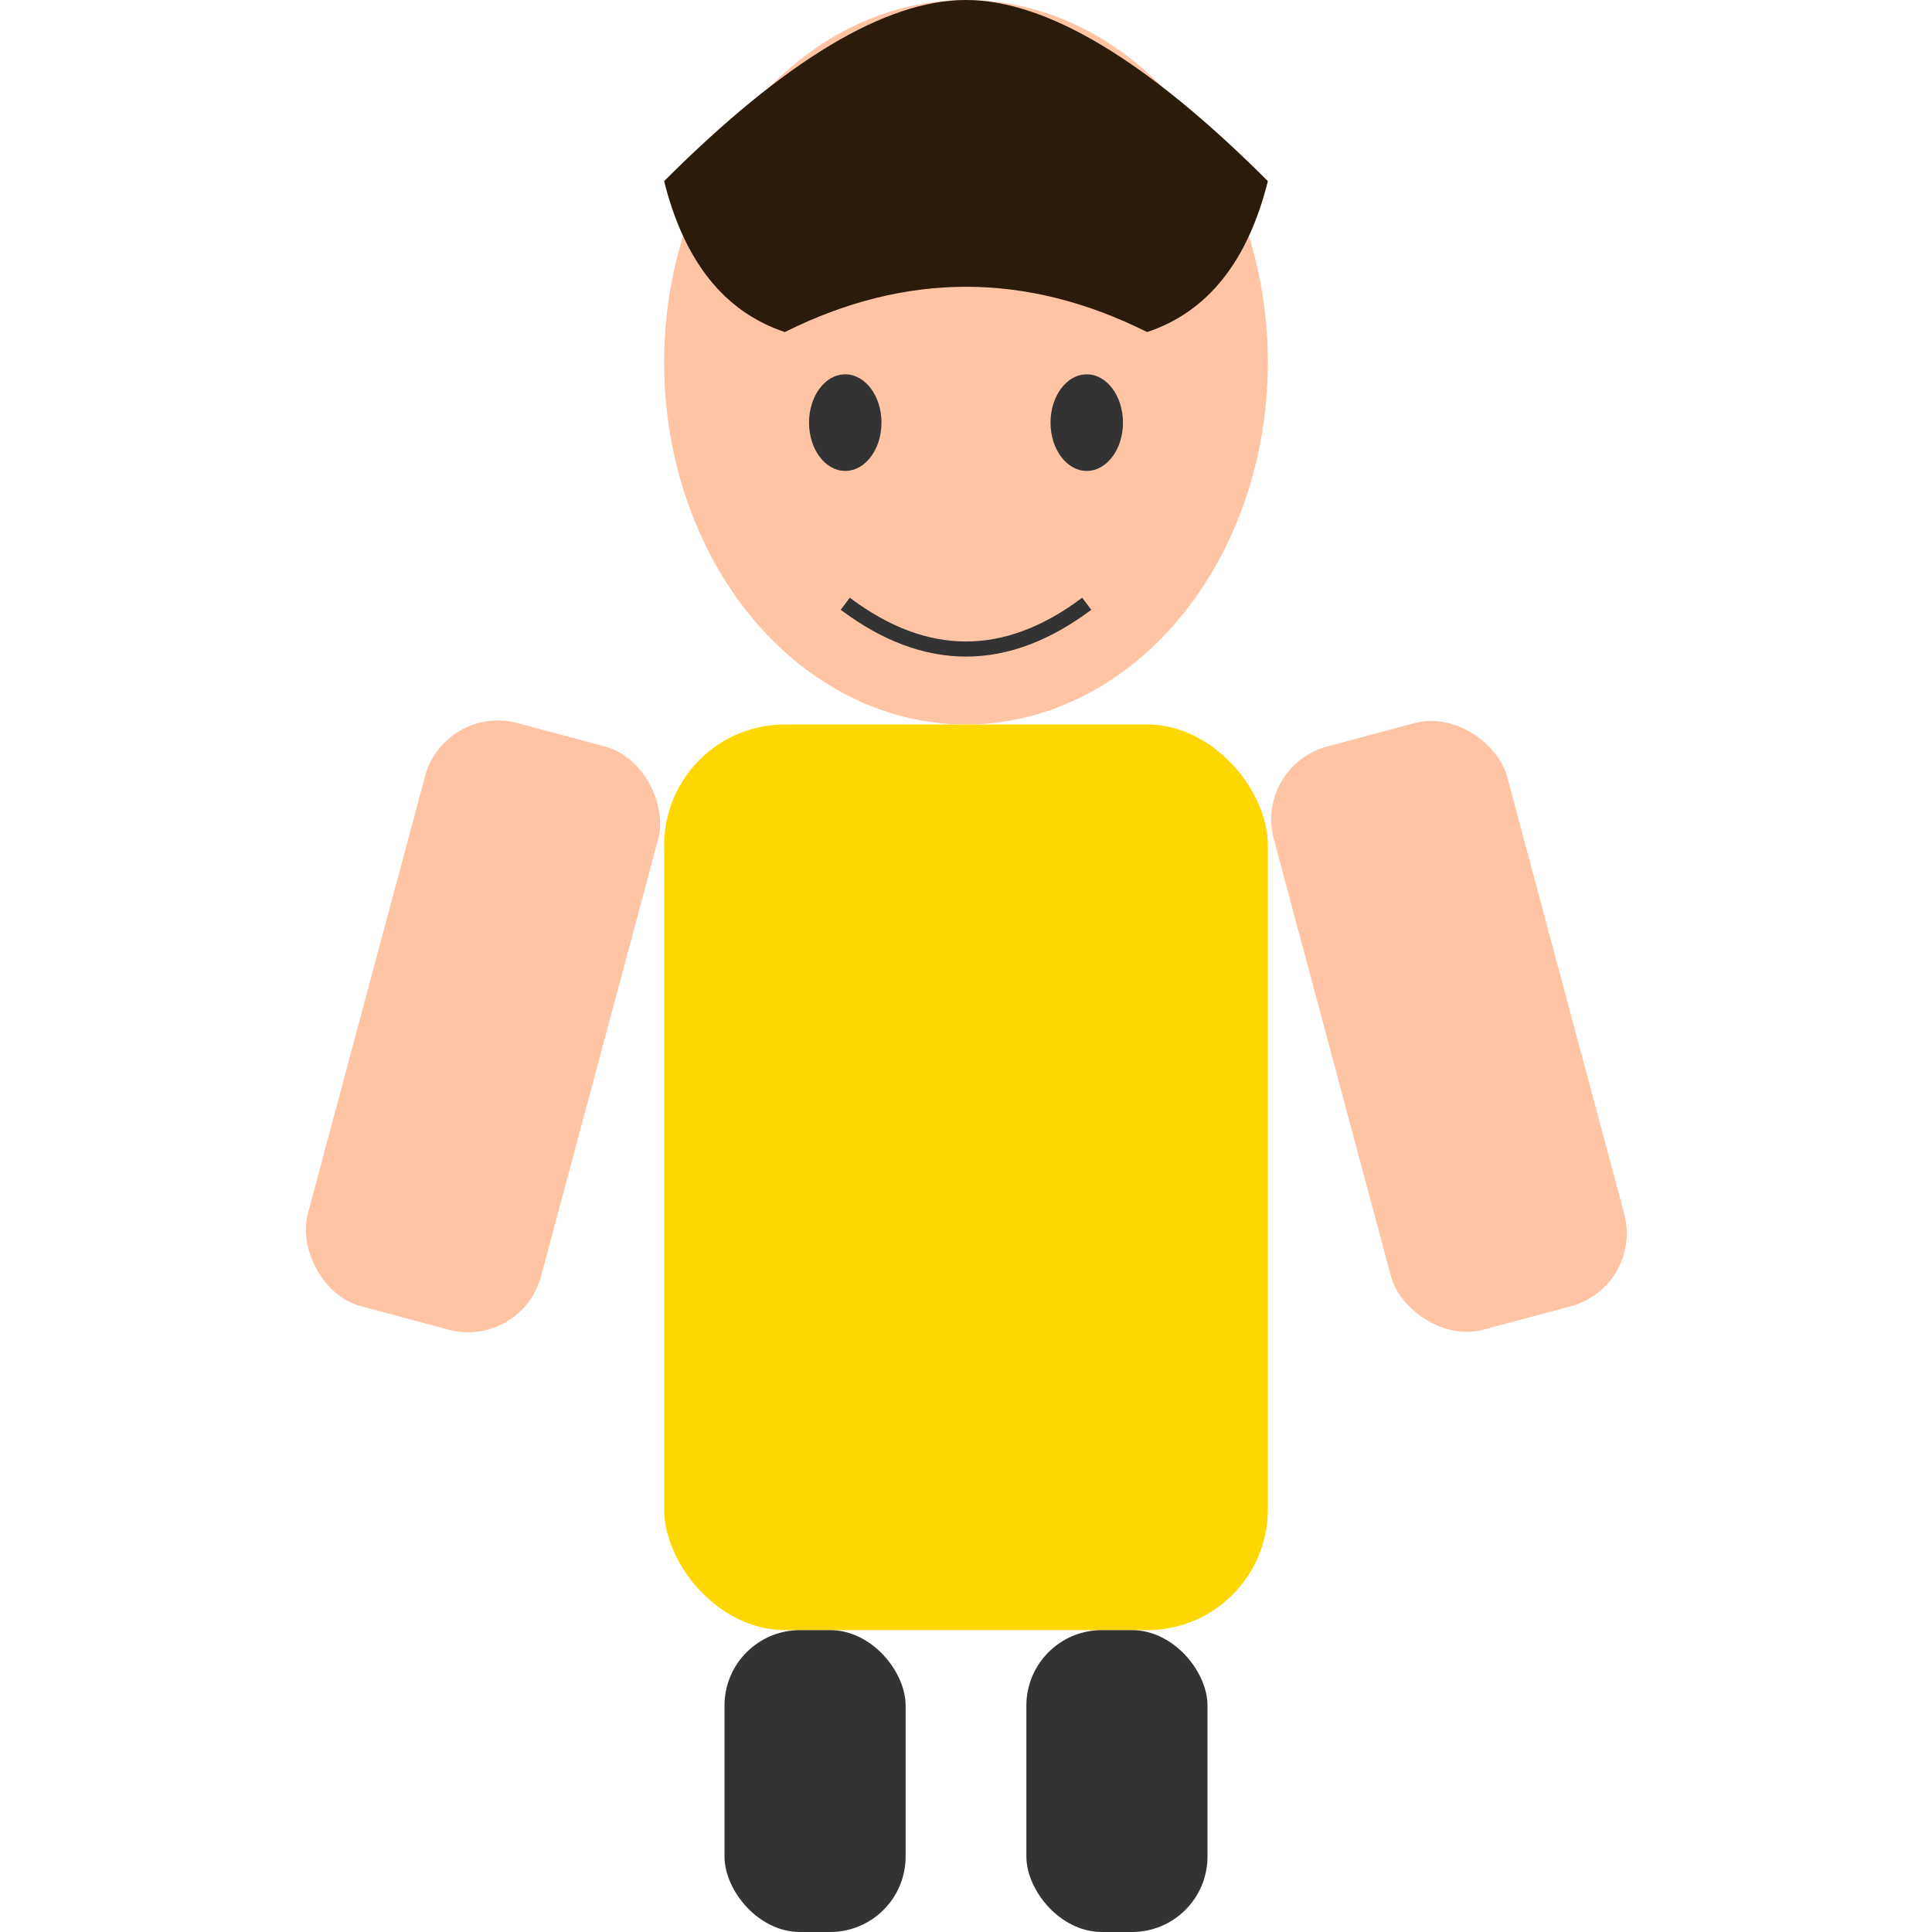 <svg xmlns="http://www.w3.org/2000/svg" viewBox="0 0 64 64">
  <!-- Head -->
  <ellipse cx="32" cy="12" rx="10" ry="12" fill="#FFC4A3" />

  <!-- Hair -->
  <path d="
    M22 6 
    Q28 0, 32 0 
    Q36 0, 42 6 
    Q41 10, 38 11 
    Q32 8, 26 11 
    Q23 10, 22 6 
    Z
  " fill="#2B1B0B" />

  <!-- Eyes -->
  <ellipse cx="28" cy="14" rx="1.2" ry="1.6" fill="#333" />
  <ellipse cx="36" cy="14" rx="1.2" ry="1.6" fill="#333" />

  <!-- Mouth -->
  <path d="M28 20 Q32 23, 36 20" stroke="#333" stroke-width="0.5" fill="none" />

  <!-- Body -->
  <rect x="22" y="24" width="20" height="30" rx="4" ry="4" fill="#FFD700" />

  <!-- Arms -->
  <!-- Left arm -->
  <rect x="12" y="24" width="8" height="20" transform="rotate(15, 16, 34)" fill="#FFC4A3" rx="2.5" />
  <!-- Right arm -->
  <rect x="44" y="24" width="8" height="20" transform="rotate(-15, 48, 34)" fill="#FFC4A3" rx="2.5" />

  <!-- Legs -->
  <rect x="24" y="54" width="6" height="10" rx="2.5" fill="#333" />
  <rect x="34" y="54" width="6" height="10" rx="2.5" fill="#333" />
</svg>
